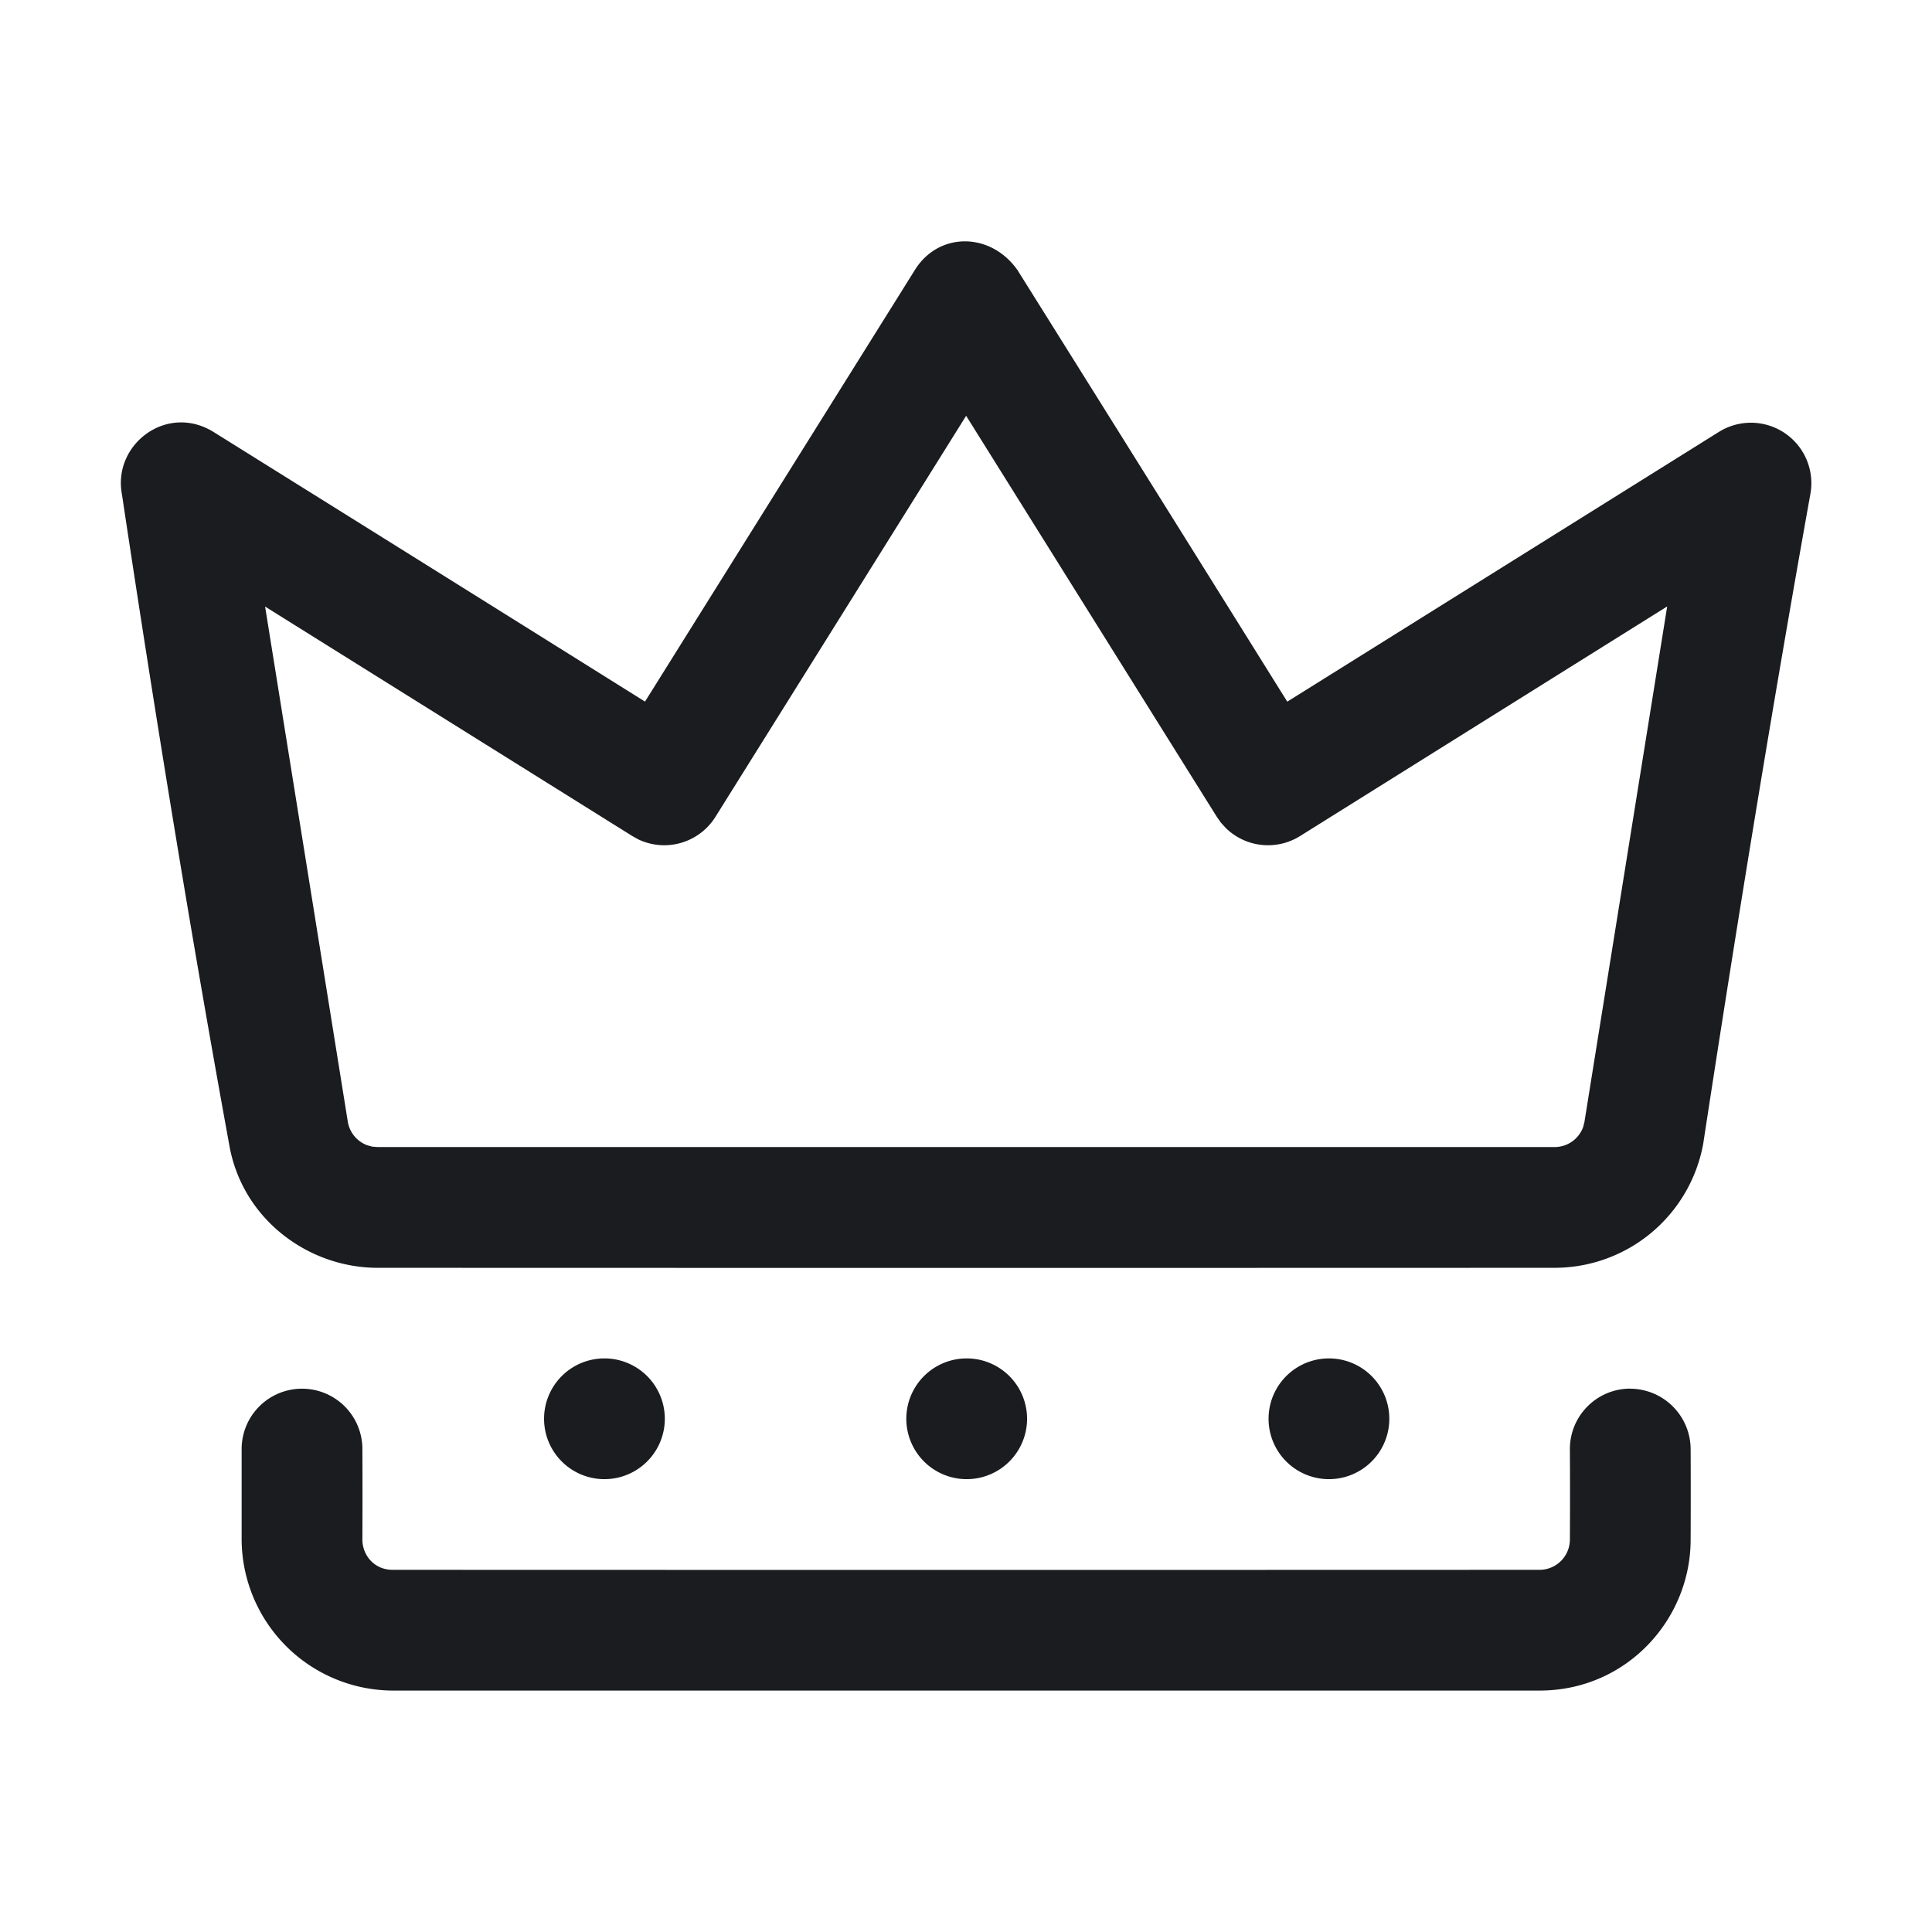 <svg xmlns="http://www.w3.org/2000/svg" width="28" height="28" fill="none"><g clip-path="url(#a)"><path fill="#1A1C1F" fill-rule="evenodd" d="M23.627 20.126a.88.88 0 0 1 .875.874q.003.656 0 1.313c0 1.16-.93 2.187-2.187 2.188H5.69a2.2 2.2 0 0 1-2.188-2.188v-1.312a.875.875 0 0 1 1.75 0q.003.655 0 1.312c0 .215.16.437.438.438q8.309.003 16.625 0a.44.44 0 0 0 .437-.438q.004-.656 0-1.312c0-.484.392-.876.875-.876m-4.367-.438a.875.875 0 1 1 0 1.75.875.875 0 0 1 0-1.75m-10.5 0a.875.875 0 1 1 0 1.75.875.875 0 0 1 0-1.75m5.25 0a.875.875 0 1 1 0 1.75.875.875 0 0 1 0-1.75m-.75-15.776c.344-.551 1.092-.551 1.484 0a4063 4063 0 0 1 3.912 6.258l6.258-3.911a.876.876 0 0 1 1.324.898q-.767 4.275-1.554 9.422a2.19 2.19 0 0 1-2.152 1.796q-8.53.003-17.06 0c-1.006 0-1.97-.709-2.152-1.796q-.78-4.274-1.554-9.422c-.13-.715.649-1.312 1.325-.898q3.13 1.953 6.257 3.91zm.742 2.115-3.633 5.812a.875.875 0 0 1-1.116.328l-.09-.05-5.321-3.325 1.2 7.474c.029.156.138.28.28.333l.073.02.078.006h17.059a.44.44 0 0 0 .41-.284l.02-.075 1.2-7.476-5.321 3.328a.875.875 0 0 1-1.074-.115l-.073-.08-.059-.084z" clip-rule="evenodd"/></g><defs><clipPath id="a"><path fill="#fff" d="M0 0h28v28H0z"/></clipPath></defs></svg>